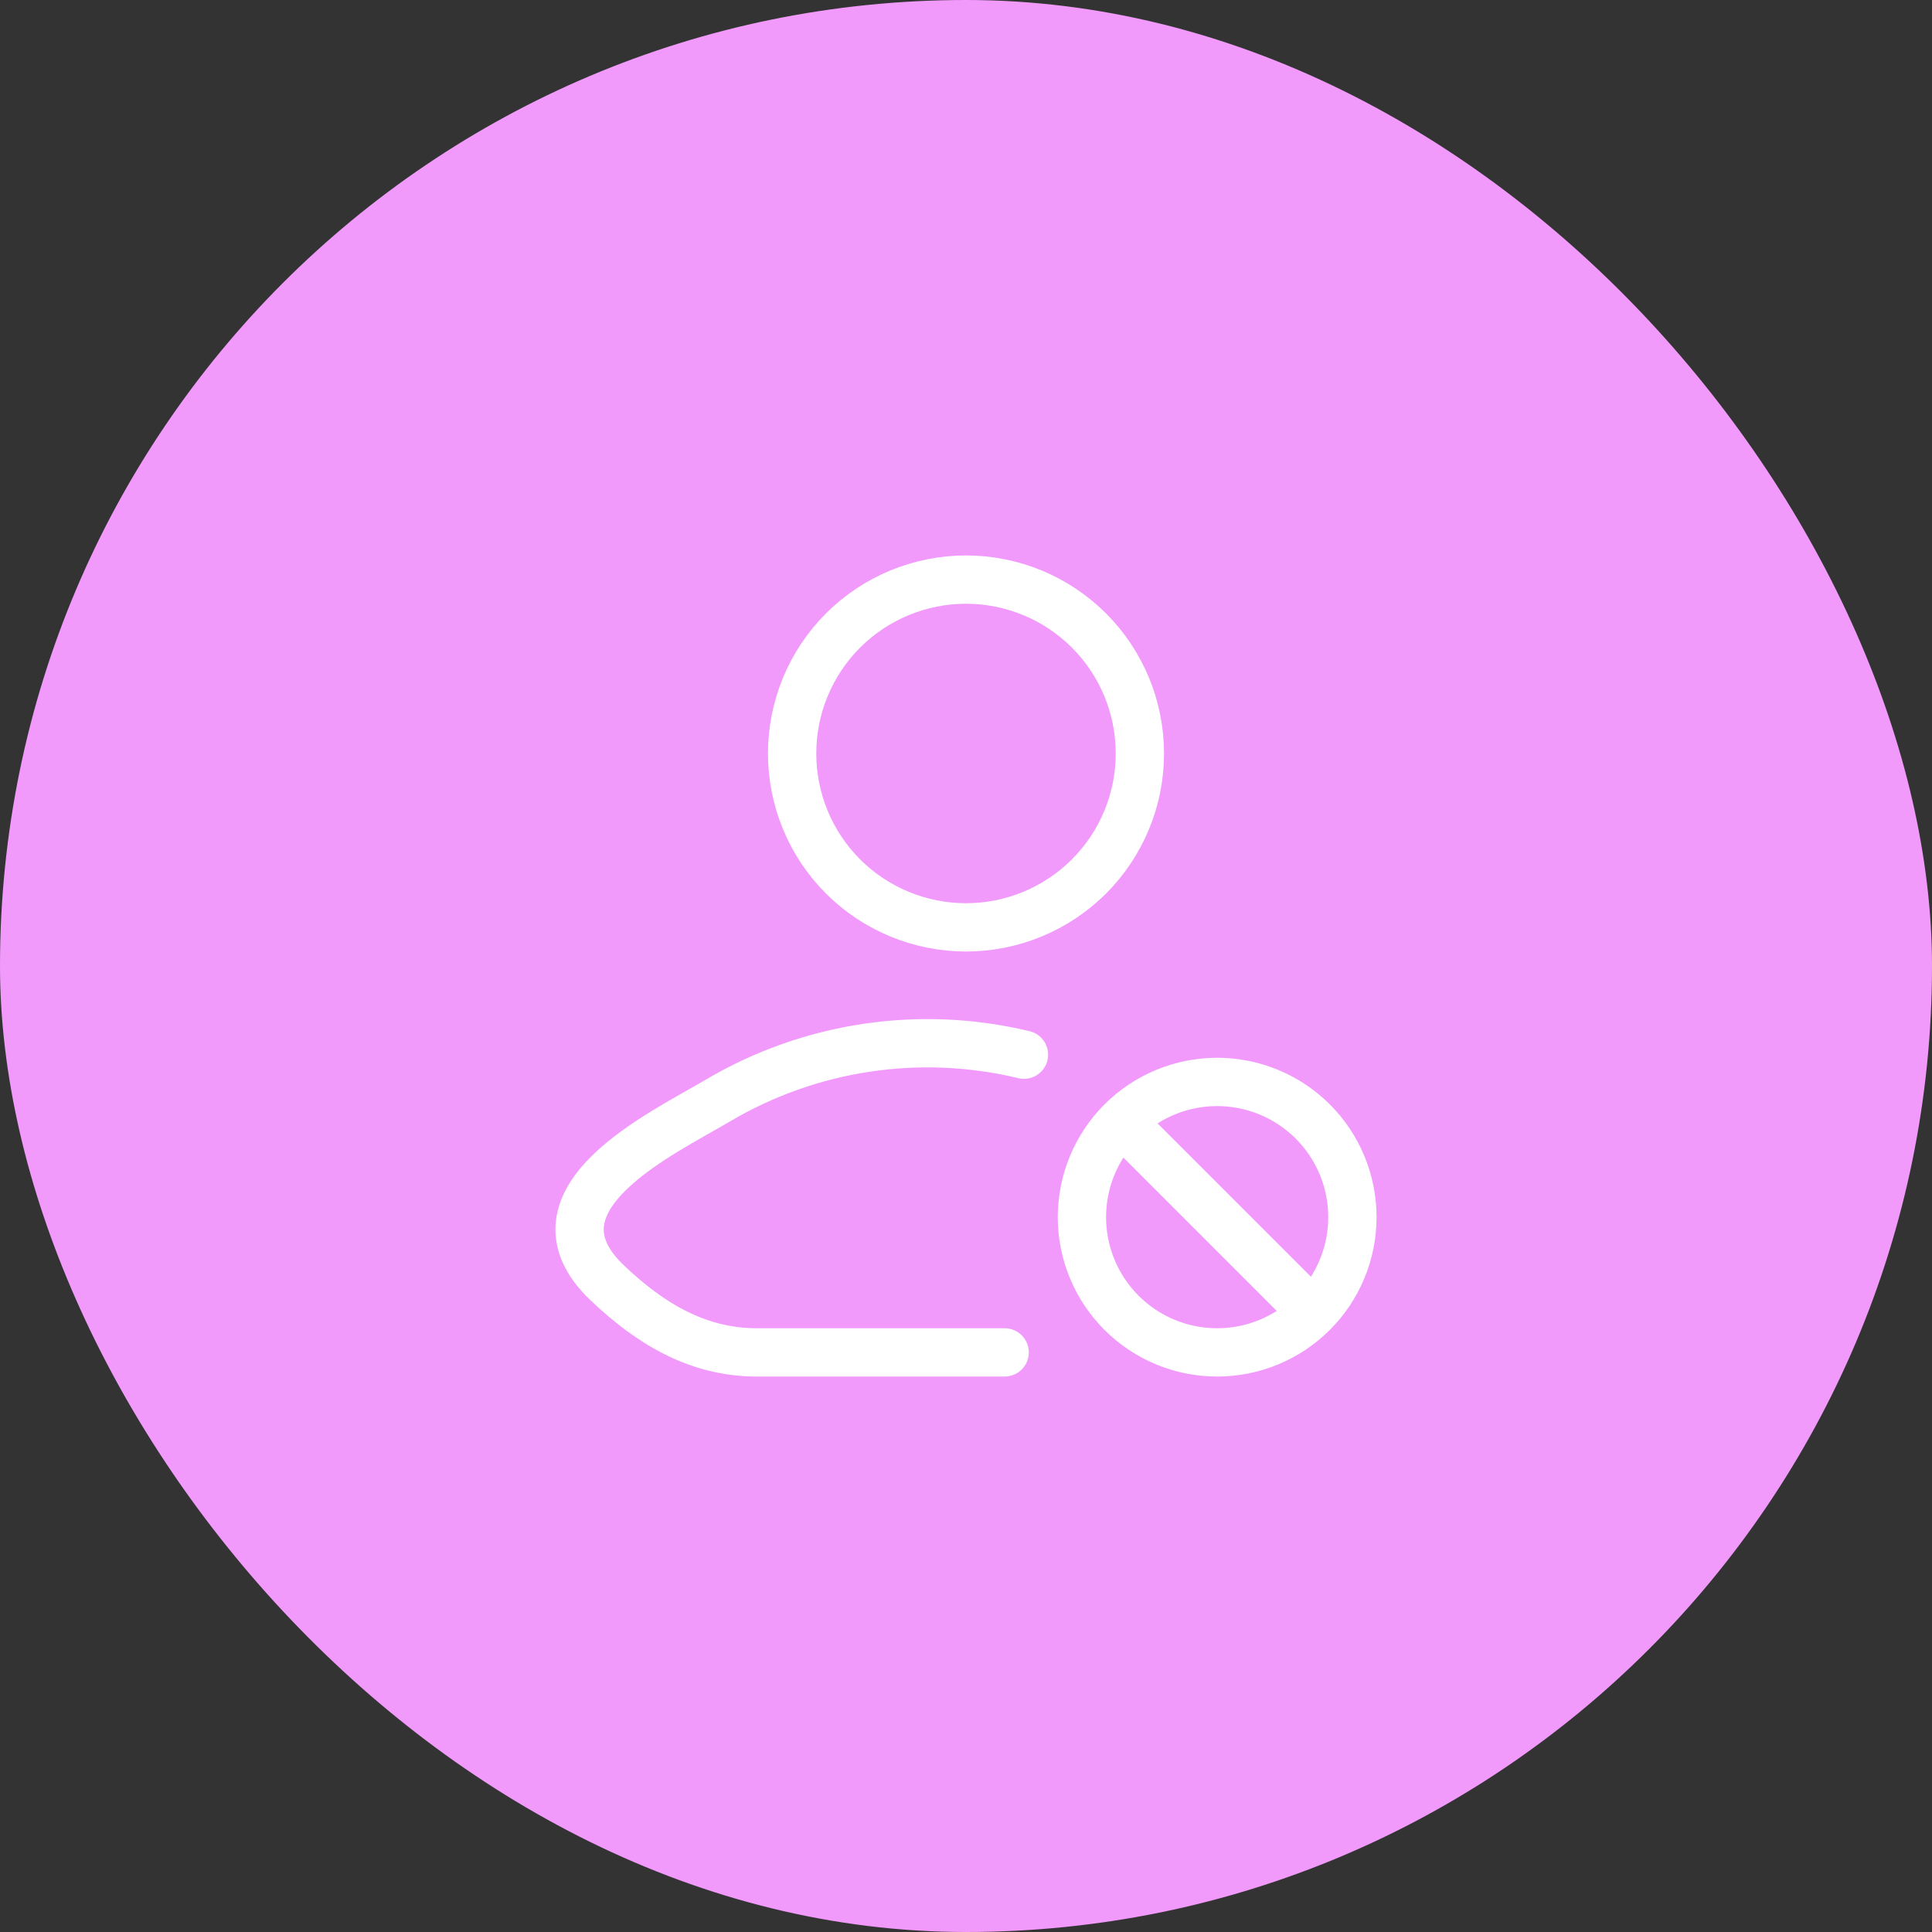 <svg width="40" height="40" viewBox="0 0 40 40" fill="none" xmlns="http://www.w3.org/2000/svg">
<rect x="0" y="0" width="40" height="40" fill="#333333" stroke="none"/>
<rect width="40" height="40" rx="20" fill="#F19AFC"/>
<path d="M20.8 28H15.672C14.436 28 13.453 27.398 12.57 26.558C10.762 24.835 13.73 23.459 14.862 22.786C16.771 21.658 19.044 21.317 21.2 21.836M23.24 23.24L27.16 27.16M23.6 15.6C23.6 16.555 23.221 17.471 22.546 18.146C21.87 18.821 20.955 19.2 20 19.2C19.045 19.2 18.13 18.821 17.454 18.146C16.779 17.471 16.4 16.555 16.4 15.6C16.4 14.645 16.779 13.729 17.454 13.054C18.13 12.379 19.045 12 20 12C20.955 12 21.87 12.379 22.546 13.054C23.221 13.729 23.6 14.645 23.6 15.6ZM28 25.2C28 24.457 27.705 23.745 27.18 23.22C26.655 22.695 25.943 22.4 25.2 22.4C24.457 22.4 23.745 22.695 23.22 23.22C22.695 23.745 22.4 24.457 22.4 25.2C22.4 25.943 22.695 26.655 23.22 27.18C23.745 27.705 24.457 28 25.2 28C25.943 28 26.655 27.705 27.18 27.18C27.705 26.655 28 25.943 28 25.2Z" stroke="white" stroke-linecap="round" stroke-linejoin="round"/>
</svg>
